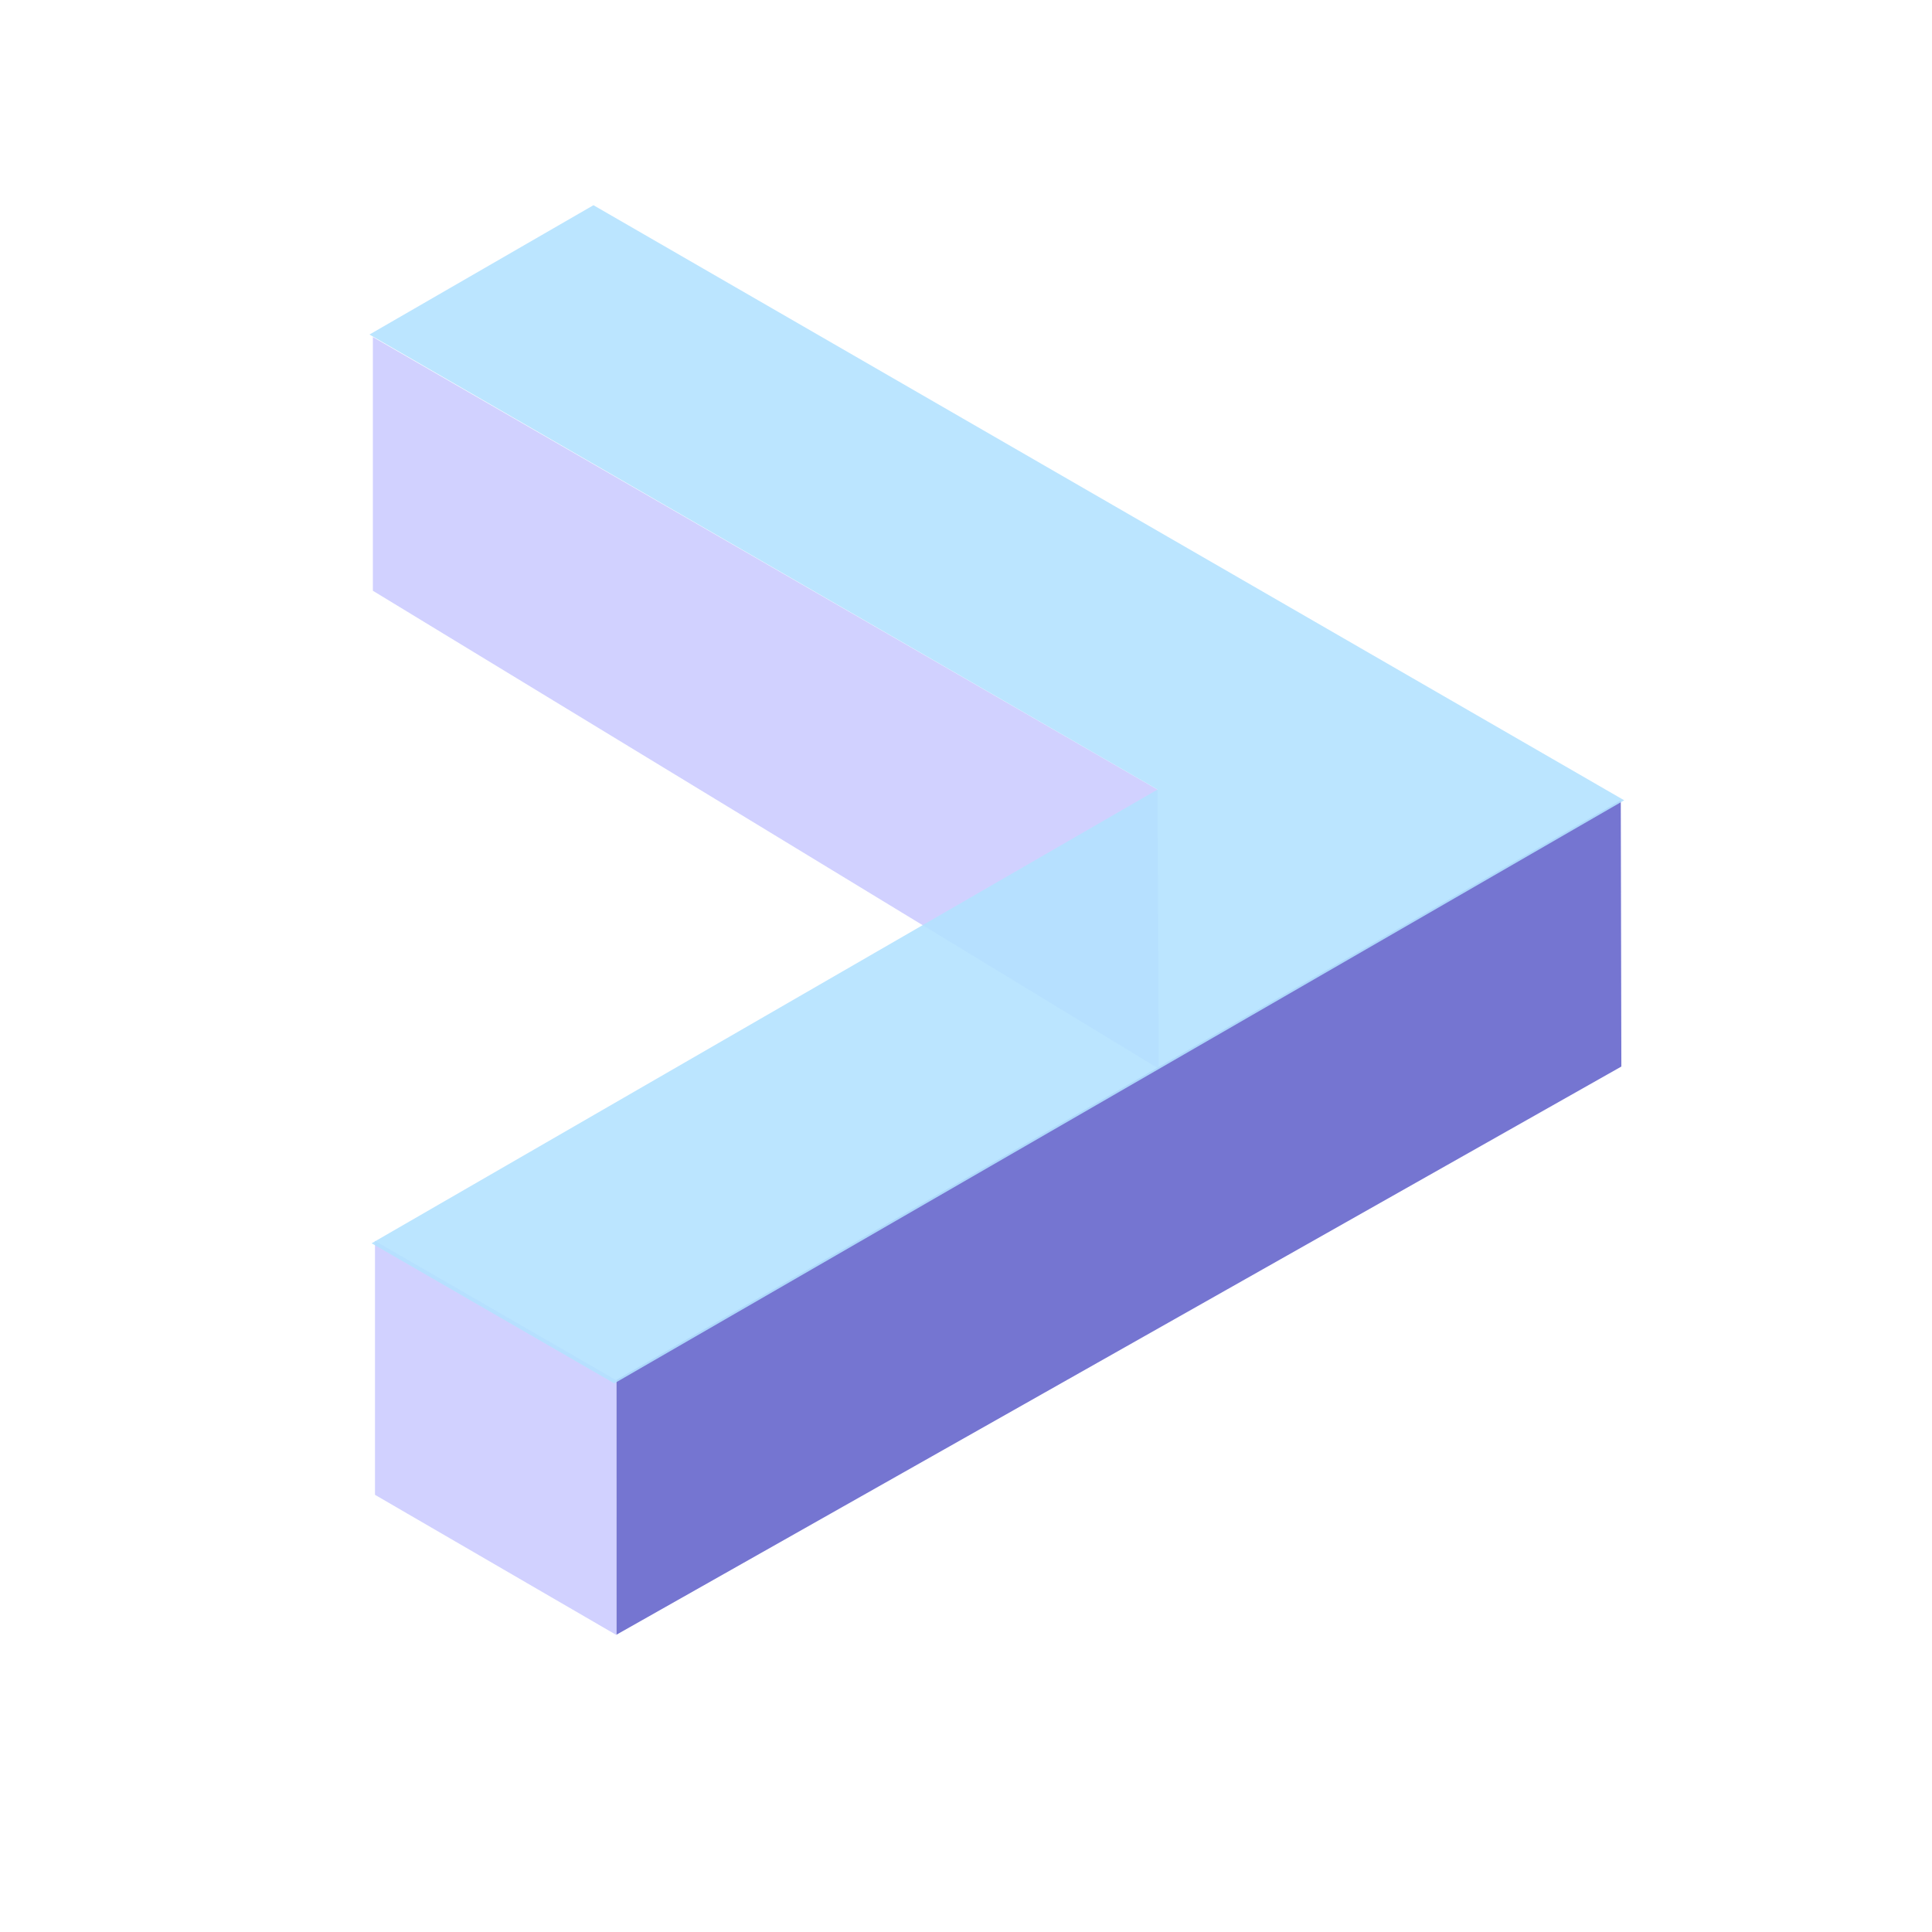 <?xml version="1.0" encoding="UTF-8" standalone="no"?>
<!-- Created with Inkscape (http://www.inkscape.org/) -->

<svg
   xmlns:dc="http://purl.org/dc/elements/1.1/"
   xmlns:cc="http://creativecommons.org/ns#"
   xmlns:rdf="http://www.w3.org/1999/02/22-rdf-syntax-ns#"
   xmlns:svg="http://www.w3.org/2000/svg"
   xmlns="http://www.w3.org/2000/svg"
   xmlns:sodipodi="http://sodipodi.sourceforge.net/DTD/sodipodi-0.dtd"
   xmlns:inkscape="http://www.inkscape.org/namespaces/inkscape"
   width="150mm"
   height="150mm"
   viewBox="0 0 150 150"
   version="1.1"
   id="svg8"
   inkscape:version="0.92.1 r15371"
   sodipodi:docname="logo.svg"
   inkscape:export-filename="/home/eugene/Work/term/build/icons/16x16.png"
   inkscape:export-xdpi="2.7093334"
   inkscape:export-ydpi="2.7093334">
  <defs
     id="defs2" />
  <sodipodi:namedview
     id="base"
     pagecolor="#ffffff"
     bordercolor="#666666"
     borderopacity="1.0"
     inkscape:pageopacity="0.0"
     inkscape:pageshadow="2"
     inkscape:zoom="0.49497475"
     inkscape:cx="134.39743"
     inkscape:cy="340.43068"
     inkscape:document-units="mm"
     inkscape:current-layer="layer1"
     showgrid="false"
     inkscape:snap-bbox="true"
     inkscape:window-width="1366"
     inkscape:window-height="692"
     inkscape:window-x="0"
     inkscape:window-y="0"
     inkscape:window-maximized="1"
     fit-margin-top="0"
     fit-margin-left="0"
     fit-margin-right="0"
     fit-margin-bottom="0" />
  <g
     inkscape:label="Layer 1"
     inkscape:groupmode="layer"
     id="layer1"
     transform="translate(-10.357,-82.31)">
    <path
       inkscape:connector-curvature="0"
       id="path138"
       style="opacity:0.9;fill:#ccccff;fill-rule:evenodd;stroke:none;stroke-width:1px;stroke-linecap:butt;stroke-linejoin:round;stroke-opacity:1"
       d="m 39.306,108.477 60.922,35.132 0.095,21.683 -61.017,-37.117 z"
       sodipodi:nodetypes="ccccc" />
    <path
       inkscape:connector-curvature="0"
       id="path116"
       style="opacity:0.9;fill:#6666cc;fill-rule:evenodd;stroke:none;stroke-width:1px;stroke-linecap:butt;stroke-linejoin:round;stroke-opacity:1"
       d="m 136.194,144.443 0.045,20.673 -78.028,44.116 -0.003,-19.781 z"
       sodipodi:nodetypes="ccccc" />
    <path
       inkscape:connector-curvature="0"
       id="path118"
       style="opacity:0.9;fill:#ccccff;fill-rule:evenodd;stroke:none;stroke-width:1px;stroke-linecap:butt;stroke-linejoin:round;stroke-opacity:1"
       d="m 39.471,178.65 18.737,10.818 0.003,19.781 -18.74,-10.882 z"
       sodipodi:nodetypes="ccccc" />
    <path
       style="opacity:0.9;fill:#b4e2ff;fill-rule:evenodd;stroke:none;stroke-width:1.005px;stroke-linecap:butt;stroke-linejoin:round;stroke-opacity:1"
       d="m 56.433,98.242 -17.391,10.041 61.187,35.326 -61.021,35.23 18.84,10.877 61.021,-35.23 17.391,-10.041 z"
       id="path134"
       inkscape:connector-curvature="0"
       sodipodi:nodetypes="cccccccc" />
  </g>
</svg>

